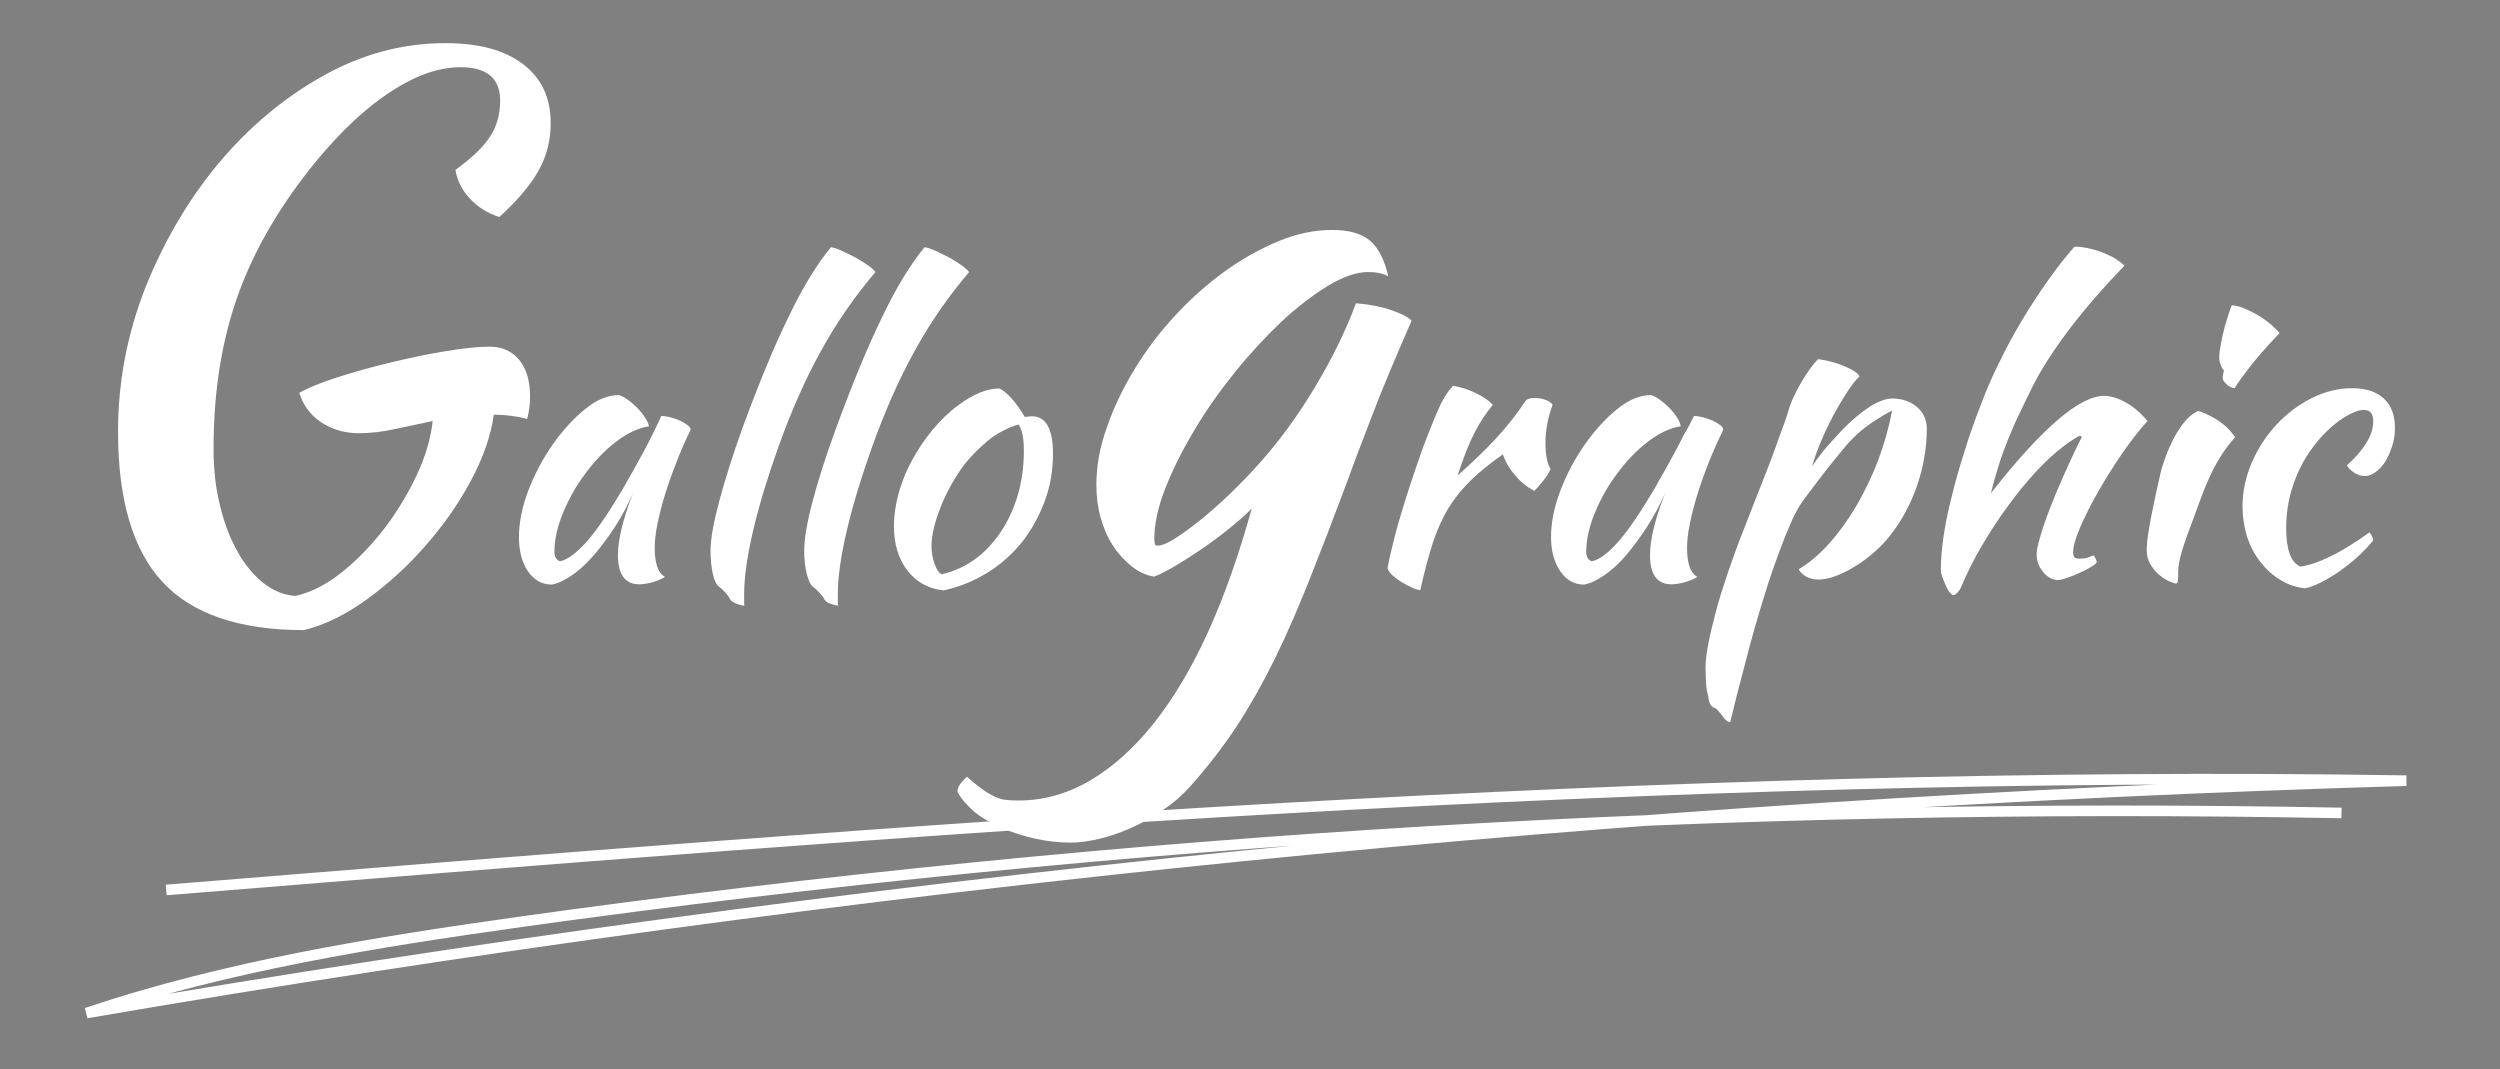 <?xml version="1.0" encoding="utf-8"?>
<!-- Generator: Adobe Illustrator 25.0.0, SVG Export Plug-In . SVG Version: 6.00 Build 0)  -->
<svg version="1.1" xmlns="http://www.w3.org/2000/svg" xmlns:xlink="http://www.w3.org/1999/xlink" x="0px" y="0px"
	 viewBox="0 0 944.7 404" style="enable-background:new 0 0 944.7 404;" xml:space="preserve">
<rect x="0" y="0" width="944.7" height="404" fill="#808080" stroke="none"/>
<style type="text/css">
	.st0{fill:none;stroke:#FFFFFF;stroke-width:4;stroke-miterlimit:10;}
	.st1{fill:#FFFFFF;}
</style>
<g id="Hintergrund">
</g>
<g id="Logo">
	<rect x="-1001.7" width="944.7" height="404"/>
	<path class="st0" d="M62.8,336.3c281.7-22.9,563.9-45.8,846.5-41.3c-293.8,8.6-586.9,38-876.6,87.8C85.8,365,141.5,356.1,197,348.3
		c227.7-31.8,457.9-45.5,687.8-41.1"/>
	<g>
		<path class="st1" d="M185,131c4.7,0,8.5,1.7,11.2,5c2.7,3.3,4.1,7.9,4.1,13.8c0,1.5-0.1,3-0.3,4.5c-0.2,1.6-0.5,2.9-0.8,4
			c-3.8-1-8-1.6-12.6-1.6c-1.1,7.9-4,16.3-8.7,25c-4.7,8.8-10.5,17-17.2,24.6c-6.7,7.7-14.1,14.4-22.1,20.2
			c-8,5.8-15.9,9.7-23.8,11.6c-24.4,0-42.2-6.1-53.4-18.2c-11.2-12.1-16.8-31-16.8-56.8c0-18.8,3.5-37,10.4-54.6
			C62,91.1,71.2,75.4,82.6,61.7c11.5-13.7,24.6-24.7,39.4-33c14.8-8.3,30.3-12.4,46.3-12.4c12.6,0,22.3,2.6,29.3,7.9
			c7,5.3,10.5,12.7,10.5,22.4c0,6.4-1.5,12.3-4.5,17.7c-3,5.5-8,11.4-14.9,17.7c-4.2-1.3-7.8-3.5-10.9-6.7c-3.1-3.2-5-6.9-5.7-11.1
			c6.2-4.5,10.6-8.7,13.1-12.6c2.5-3.8,3.8-8.4,3.8-13.6c0-8.4-5-12.6-15-12.6c-8.2,0-17,3.1-26.3,9.2c-9.4,6.1-18.8,14.9-28.3,26.4
			C106,77.4,96.2,94.1,90,111.3c-6.2,17.2-9.3,36.6-9.3,58.1c0,8,0.8,15.3,2.5,21.9c1.6,6.6,3.8,12.3,6.6,17.2
			c2.7,4.9,6,8.8,9.7,11.8c3.7,2.9,7.8,4.6,12.1,4.9c5.8-1.3,11.6-4.2,17.5-8.9c5.8-4.6,11.1-10.1,16-16.4c4.8-6.3,8.9-13,12.3-20.2
			c3.4-7.2,5.4-14.1,6.1-20.6c-5.1,1.1-10,2.1-14.6,3.1s-9.1,1.5-13.2,1.5c-5.5,0-10.2-1.4-14.3-4.1c-4.1-2.7-6.9-6.5-8.3-11.2
			c3.3-1.8,8.1-3.8,14.3-5.8c6.3-2,13-3.9,20.1-5.6c7.1-1.7,14.1-3.2,20.9-4.3C175,131.6,180.6,131,185,131z"/>
		<path class="st1" d="M249.9,157.2c1,0,2.2,0.2,3.5,0.5c1.3,0.4,2.6,0.8,3.7,1.3c1.1,0.6,2,1.1,2.8,1.7c0.8,0.6,1.1,1.2,1.1,1.6
			c-2,4.2-3.9,8.4-5.5,12.7c-1.7,4.3-3.1,8.3-4.3,12.2c-1.2,3.9-2.1,7.6-2.8,11c-0.7,3.4-1,6.4-1,8.8c0,2.8,0.3,5.1,0.9,7
			c0.6,1.9,1.6,3.2,3,4c-1.2,0.8-2.8,1.4-4.6,2c-1.9,0.5-3.6,0.8-5.1,0.8c-5.4,0-8.1-3.7-8.1-11.1c0-5.7,1.9-13.5,5.7-23.4
			c-2,4.6-4.3,8.9-6.9,12.9c-2.6,4-5.3,7.6-8,10.7c-2.7,3.1-5.4,5.6-8.2,7.5c-2.8,1.9-5.3,3.1-7.6,3.5c-3.7,0-6.7-1.7-9-5
			c-2.3-3.4-3.4-7.7-3.4-12.9c0-5.6,1.2-11.5,3.6-17.8c2.4-6.2,5.5-12,9.2-17.3c3.8-5.3,7.8-9.8,12.2-13.3c4.4-3.6,8.6-5.3,12.8-5.3
			c1,0.3,2.1,0.9,3.4,1.8c1.2,0.9,2.4,1.9,3.6,3.1c1.1,1.2,2.1,2.4,2.9,3.7c0.8,1.2,1.3,2.3,1.4,3.2c-4,0.6-8.1,2.5-12.4,5.8
			c-4.3,3.3-8.1,7.3-11.5,11.9c-3.5,4.6-6.3,9.6-8.5,14.9c-2.2,5.3-3.3,10.2-3.3,14.8c0,1.9,0.7,3.1,2.1,3.6
			c2.9-0.6,6.2-3.1,10.1-7.4c3.8-4.3,8.4-11.1,13.8-20.2c1-1.8,2.1-3.8,3.4-6c1.2-2.2,2.5-4.5,3.8-6.9c1.3-2.4,2.6-4.8,3.8-7.3
			C247.7,161.9,248.8,159.5,249.9,157.2z"/>
		<path class="st1" d="M268.5,208.2c0-4.4,1.1-10.6,3.2-18.5s5-17.2,8.8-27.8c6.2-16.9,12-31,17.5-42.2c5.4-11.3,10.8-20,16-26.3
			c1.2,0.2,2.7,0.7,4.4,1.5c1.7,0.8,3.5,1.7,5.2,2.6c1.7,1,3.2,1.9,4.6,2.9c1.4,1,2.2,1.8,2.6,2.4c-7.8,9.2-14.7,19.1-20.5,29.7
			c-5.9,10.6-11.3,22.8-16.2,36.5c-4.2,11.8-7.4,22.4-9.6,31.9c-2.2,9.5-3.3,17.3-3.3,23.6c0,1.7,0,2.8,0,3.2c0,0.4,0,0.8,0.1,1.2
			c-1.4-0.2-2.6-0.6-3.6-1c-1-0.5-1.7-1.1-2-1.8c-0.2-0.5-0.8-1.2-1.6-2.2c-0.9-1-1.7-1.7-2.4-2.2c-0.9-0.6-1.7-2.2-2.3-4.7
			C268.8,214.3,268.5,211.4,268.5,208.2z"/>
		<path class="st1" d="M303.9,208.2c0-4.4,1-10.6,3.1-18.5c2.1-8,5-17.2,8.9-27.8c6.2-16.9,12-31,17.5-42.2
			c5.4-11.3,10.8-20,16-26.3c1.2,0.2,2.7,0.7,4.4,1.5c1.7,0.8,3.5,1.7,5.2,2.6c1.7,1,3.2,1.9,4.6,2.9c1.3,1,2.2,1.8,2.6,2.4
			c-7.8,9.2-14.7,19.1-20.5,29.7c-5.9,10.6-11.3,22.8-16.2,36.5c-4.2,11.8-7.4,22.4-9.6,31.9c-2.2,9.5-3.3,17.3-3.3,23.6
			c0,1.7,0,2.8,0,3.2c0,0.4,0,0.8,0.2,1.2c-1.4-0.2-2.6-0.6-3.6-1c-1-0.5-1.6-1.1-1.9-1.8c-0.2-0.5-0.8-1.2-1.7-2.2
			c-0.9-1-1.7-1.7-2.4-2.2c-0.9-0.6-1.6-2.2-2.3-4.7C304.2,214.3,303.9,211.4,303.9,208.2z"/>
		<path class="st1" d="M356.6,223.1c-5.7-0.6-10.3-3.1-13.7-7.5c-3.4-4.4-5.1-10-5.1-16.8c0-4,0.6-8.1,1.8-12.5
			c1.2-4.3,2.9-8.5,5.1-12.5c2.2-4,4.8-7.9,7.8-11.5c3-3.6,6.2-6.7,9.8-9.3c5.5-4.1,10.6-6.2,15.4-6.2c3.2,1.7,6.3,5.3,9.5,10.7
			c0.5,0,0.9,0,1.4-0.1c0.4,0,0.8-0.1,1.3-0.1c5.3,0,8,4.7,8,14.1c0,6.3-1,12.3-3.1,17.9c-2.1,5.7-4.9,10.8-8.5,15.4
			c-3.7,4.6-8,8.5-13,11.6C368.1,219.5,362.6,221.8,356.6,223.1z M364.2,175.8c-1.7,2.3-3.3,4.8-4.8,7.5s-2.8,5.4-3.9,8.2
			c-1.1,2.8-2,5.4-2.6,8c-0.6,2.5-0.9,4.8-0.9,6.8c0,2.4,0.4,4.7,1.2,6.9c0.8,2.2,1.7,3.5,2.7,3.8c4.5-1,8.6-2.9,12.4-5.6
			c3.8-2.7,7-6.2,9.8-10.3c2.8-4.1,4.9-8.7,6.5-14c1.5-5.2,2.3-10.7,2.3-16.7c0-2.6-0.2-4.6-0.5-6.1s-0.8-2.8-1.5-3.9
			c-4.4,1.3-8.3,3.4-11.8,6.3C369.7,169.6,366.7,172.6,364.2,175.8z"/>
		<path class="st1" d="M361.8,299.2c0-1.1,0.4-2.1,1.1-3c0.7-0.9,1.5-1.8,2.5-2.7c2.2,2,4.1,3.5,5.6,4.6c1.5,1.1,3,2,4.4,2.7
			c1.4,0.7,2.8,1.2,4.2,1.4c1.5,0.2,3.2,0.3,5.2,0.3c9.5,0,18.5-2.5,27-7.5c8.6-5,16.6-12.2,24.2-21.7c7.5-9.5,14.4-21,20.6-34.7
			c6.2-13.7,11.6-29.1,16.4-46.4c-2.2,2.2-4.9,4.6-8.1,7.2c-3.2,2.6-6.5,5.1-10,7.5c-3.5,2.4-6.9,4.6-10.2,6.6
			c-3.4,2-6.2,3.5-8.6,4.4c-3.1-0.5-6-1.9-8.6-4c-2.6-2.1-5-4.7-7-7.8c-2-3.1-3.5-6.6-4.6-10.5c-1.1-3.9-1.6-8.1-1.6-12.4
			c0-7.1,1.3-14.4,4-21.8c2.6-7.5,6.1-14.8,10.5-22c4.4-7.2,9.5-14,15.4-20.3c5.9-6.4,12.2-11.9,18.8-16.7
			c6.6-4.7,13.4-8.5,20.2-11.3c6.8-2.8,13.5-4.2,20.1-4.2c6.4,0,11.1,1.3,14.3,4c3.2,2.6,5.5,7.1,7,13.5c-2-1.1-4.6-1.6-7.6-1.6
			c-4.4,0-9.4,1.7-15.2,5.2c-5.7,3.5-11.6,8-17.5,13.5c-5.9,5.6-11.8,11.9-17.6,19.1c-5.8,7.2-11,14.5-15.4,22
			c-4.5,7.5-8.1,14.7-10.9,21.8c-2.8,7.1-4.2,13.5-4.2,19.1c0,1.3,0.1,2,0.3,2.3c0.2,0.3,0.5,0.4,0.8,0.4c1.6,0,3.9-0.9,6.7-2.7
			c2.8-1.8,6-4.1,9.6-7c3.5-2.8,7.2-6.1,11.1-9.8c3.8-3.7,7.5-7.5,10.9-11.3c7.8-8.7,15-18.5,21.4-29.3
			c6.5-10.8,11.6-21.3,15.4-31.5c4.9,0.4,9.3,1.2,13.1,2.5c3.8,1.3,6.5,2.6,7.9,4.1c-6.2,14.2-11.2,26.1-14.9,35.8
			c-3.7,9.6-7,18.2-9.7,25.7c-4.9,13.1-9.5,25.1-13.8,35.9c-4.3,10.8-8.6,20.8-13.1,30c-4.5,9.2-9.3,17.7-14.5,25.7
			c-5.2,7.9-11.1,15.5-17.6,22.8c-3.1,3.5-6.6,6.5-10.5,9.1c-3.9,2.6-7.9,4.9-12,6.7c-4.1,1.8-8.1,3.2-12,4.1
			c-3.9,0.9-7.5,1.4-10.8,1.4c-4.4,0-8.8-0.5-13.4-1.5c-4.5-1-8.8-2.4-12.7-4.1c-3.9-1.7-7.3-3.7-10.2-6
			C365.2,304.1,363.1,301.7,361.8,299.2z"/>
		<path class="st1" d="M524.3,214.8c0.5-2.9,1.4-6.7,2.6-11.5c1.2-4.7,2.7-9.8,4.4-15.2c1.7-5.3,3.5-10.7,5.4-16.1
			c1.9-5.4,3.8-10.2,5.6-14.5c1.3-3.1,2.4-5.5,3.5-7.3c1-1.7,2.1-3.2,3.3-4.4c1.4,0.2,2.8,0.6,4.3,1c1.5,0.5,2.9,1.1,4.4,1.8
			c1.4,0.7,2.6,1.4,3.8,2.2c1.1,0.8,1.9,1.5,2.5,2.2c-2.7,3.2-5.1,6.9-7.1,10.9c-2.1,4.1-4.1,9.4-6.2,15.8
			c5.4-4.8,10.2-9.4,14.3-13.8c4.1-4.4,8-9.3,11.6-14.7c0.6-0.5,1.7-0.8,3.2-0.8c1.4,0,2.8,0.2,4.1,0.7c1.3,0.4,2.2,1.1,2.7,1.9
			c-1.8,4.8-2.7,9.6-2.7,14.3c0,4.4,0.6,7.7,1.9,9.9c-0.1,0.6-0.8,1.8-2,3.5c-1.3,1.7-2.6,3.3-4.1,4.8c-2.7-1.4-5.1-3.3-7.2-5.8
			c-2.1-2.4-3.7-5.1-4.7-8c-4.7,3.3-8.7,6.5-12,9.7c-3.3,3.2-6.1,6.7-8.5,10.5c-2.4,3.9-4.3,8.3-6,13.3c-1.6,5-3.2,11-4.7,17.8
			c-0.9-0.1-2-0.4-3.2-1c-1.3-0.6-2.5-1.2-3.8-2c-1.3-0.8-2.4-1.6-3.4-2.5C525.2,216.5,524.6,215.6,524.3,214.8z"/>
		<path class="st1" d="M640.1,157.2c1,0,2.2,0.2,3.5,0.5c1.3,0.4,2.6,0.8,3.7,1.3c1.1,0.6,2,1.1,2.8,1.7c0.8,0.6,1.1,1.2,1.1,1.6
			c-2,4.2-3.9,8.4-5.6,12.7c-1.7,4.3-3.1,8.3-4.3,12.2c-1.2,3.9-2.1,7.6-2.8,11c-0.7,3.4-1,6.4-1,8.8c0,2.8,0.3,5.1,0.9,7
			c0.6,1.9,1.6,3.2,3,4c-1.2,0.8-2.8,1.4-4.7,2c-1.9,0.5-3.6,0.8-5.1,0.8c-5.4,0-8.1-3.7-8.1-11.1c0-5.7,1.9-13.5,5.7-23.4
			c-2,4.6-4.3,8.9-6.9,12.9c-2.6,4-5.3,7.6-7.9,10.7c-2.7,3.1-5.4,5.6-8.2,7.5c-2.8,1.9-5.3,3.1-7.6,3.5c-3.7,0-6.7-1.7-9-5
			c-2.3-3.4-3.5-7.7-3.5-12.9c0-5.6,1.2-11.5,3.6-17.8c2.4-6.2,5.5-12,9.2-17.3c3.8-5.3,7.8-9.8,12.2-13.3c4.4-3.6,8.6-5.3,12.8-5.3
			c1,0.3,2.1,0.9,3.4,1.8c1.2,0.9,2.4,1.9,3.6,3.1c1.1,1.2,2.1,2.4,2.9,3.7c0.8,1.2,1.2,2.3,1.3,3.2c-4,0.6-8.1,2.5-12.4,5.8
			c-4.3,3.3-8.1,7.3-11.5,11.9c-3.5,4.6-6.3,9.6-8.5,14.9c-2.2,5.3-3.3,10.2-3.3,14.8c0,1.9,0.7,3.1,2.1,3.6c2.9-0.6,6.2-3.1,10-7.4
			c3.8-4.3,8.4-11.1,13.8-20.2c1-1.8,2.1-3.8,3.4-6c1.2-2.2,2.5-4.5,3.8-6.9c1.3-2.4,2.6-4.8,3.8-7.3
			C637.8,161.9,639,159.5,640.1,157.2z"/>
		<path class="st1" d="M647.9,267.5c-1.4-0.4-2.2-1.9-2.4-4.5c-0.4-1.3-0.7-2.9-0.8-4.7s-0.2-3.9-0.2-6.2c0-2.1,0.3-5,1-8.6
			c0.7-3.7,1.7-7.8,2.9-12.4c1.2-4.6,2.8-9.6,4.6-14.9s3.8-10.8,6-16.3c2.7-6.9,5-12.9,7-17.9c2-5,3.7-9.4,5-13.1
			c1.3-3.7,2.4-6.8,3.3-9.1c0.8-2.4,1.5-4.4,2-6.2c0.4-1.2,1-2.6,1.8-4.3c0.8-1.7,1.7-3.4,2.8-5.2c1-1.7,2.1-3.4,3.2-4.9
			c1.1-1.5,2.1-2.7,3-3.5c3.5,0.5,6.8,1.4,9.9,2.7c3.1,1.3,5,2.5,5.7,3.8c-1.4,1.3-3,3.3-4.8,6.1c-1.8,2.8-3.6,5.8-5.3,9
			c-1.7,3.3-3.3,6.6-4.7,10c-1.4,3.4-2.5,6.4-3.1,9c1-1.7,2.3-3.5,3.9-5.5c1.6-2,4-4.7,7.4-8.3c3.7-3.8,7.2-6.7,10.4-8.8
			c3.2-2,6.1-3.1,8.5-3.1c3.8,0,6.9,1.1,9.4,3.2c2.4,2.1,3.7,4.8,3.7,8.1c0,7.2-1.2,14.3-3.6,21.4c-2.4,7-5.8,13.4-10.3,19.1
			c-1.7,2.2-3.7,4.3-6,6.3c-2.3,2-4.7,3.8-7.2,5.3c-2.5,1.6-5,2.8-7.4,3.7c-2.4,0.9-4.6,1.3-6.4,1.3c-1.8,0-3.4-0.4-4.7-1.1
			c-1.3-0.8-2.3-1.7-2.8-2.8c3.9-2.3,7.7-5.5,11.4-9.6c3.7-4.1,7.1-8.8,10.3-14.2c3.1-5.3,5.9-11.1,8.3-17.3
			c2.3-6.2,4.1-12.5,5.3-18.9c-3.8,2-7.2,4.2-10.3,6.5c-3.1,2.4-6.1,5.4-9.1,9.2c-3.6,4.4-6.5,8-8.5,10.7s-3.8,5-5.2,6.9
			c-1.4,1.9-2.5,3.7-3.3,5.3c-0.9,1.6-1.8,3.7-2.8,6.1c-1.4,3.2-3,7.4-4.9,12.7c-1.9,5.3-3.8,11.1-5.7,17.6
			c-2,6.5-3.9,13.4-5.8,20.8c-2,7.4-3.8,14.7-5.6,22c-1.1-0.2-2.1-1-2.9-2.4c-0.8-0.9-1.4-1.6-1.7-2
			C648.8,268,648.4,267.7,647.9,267.5z"/>
		<path class="st1" d="M733.4,215.3c0-3.5,0.3-7.6,1-12.4c0.7-4.7,1.7-9.8,3.1-15.2c1.3-5.4,2.9-11,4.8-17
			c1.8-5.9,3.9-11.8,6.2-17.7c2-5.3,4.3-10.7,7-16.1c2.6-5.4,5.5-10.7,8.6-15.9c3.1-5.2,6.3-10.1,9.7-14.9c3.3-4.7,6.7-9,10.1-12.9
			c1.6,0,3.3,0.2,5.2,0.6c1.8,0.4,3.6,0.9,5.4,1.6c1.7,0.7,3.3,1.4,4.8,2.3c1.4,0.9,2.6,1.8,3.5,2.7c-7.5,7.7-14.3,15.5-20.3,23.3
			c-6,7.9-10.8,15.2-14.3,22.1c-1.9,3.8-3.6,7.4-5.2,10.7c-1.6,3.3-3,6.6-4.3,9.8c-1.3,3.3-2.5,6.5-3.5,9.8c-1,3.3-2,6.7-2.9,10.3
			c19.2-24.5,33.5-36.8,42.8-36.8c2.6,0,5.4,0.9,8.4,2.6c3,1.7,5.6,4,8,6.9c-3.1,3.4-6.3,7.5-9.6,12.3c-3.3,4.8-6.3,9.6-9.1,14.5
			c-2.8,4.9-5,9.4-6.8,13.5c-1.8,4.2-2.6,7.2-2.6,9.2c0,1,0.2,1.7,0.5,2c0.3,0.4,0.9,0.5,2,0.5c1.5,0,2.7-0.2,3.6-0.6
			c0.9-0.4,1.4-0.6,1.7-0.6c0.5,0.8,0.8,1.3,0.9,1.6c0.1,0.3,0.2,0.6,0.2,0.8c0,0.4-0.6,1-1.8,1.7c-1.2,0.8-2.6,1.5-4.3,2.3
			s-3.3,1.4-4.9,2c-1.6,0.6-2.8,0.9-3.6,0.9c-1,0-2-0.3-3-0.8c-1-0.6-1.9-1.3-2.6-2.2s-1.4-1.9-1.8-3c-0.4-1.1-0.7-2.3-0.7-3.5
			c0-1.5,0.4-3.7,1.3-6.7c0.8-2.9,2-6.4,3.5-10.3c1.5-3.9,3.3-8.3,5.4-13c2.1-4.7,4.3-9.5,6.8-14.4c0-0.4-0.2-0.6-0.6-0.6
			c-0.3,0-1.1,0.4-2.3,1.2c-1.3,0.8-2.4,1.6-3.5,2.4c-3.6,2.7-7.2,6-10.9,10c-3.7,4-7.2,8.3-10.6,13c-3.5,4.7-6.7,9.7-9.8,14.9
			c-3.1,5.3-5.7,10.5-7.9,15.8c-0.3,0.7-0.8,1.4-1.4,2c-0.6,0.6-1.1,0.9-1.5,0.9c-0.3,0-0.7-0.4-1.3-1c-0.6-0.7-1.1-1.6-1.5-2.6
			c-0.5-1.1-0.9-2.1-1.3-3.2C733.6,217,733.4,216.1,733.4,215.3z"/>
		<path class="st1" d="M811.2,207.8c0-0.9,0.1-2,0.2-3.4c0.2-1.4,0.4-3.2,0.8-5.4c0.4-2.3,0.9-5,1.6-8.2c0.6-3.2,1.5-7,2.5-11.5
			c0.2-1,0.6-2.6,1.4-4.8c0.7-2.2,1.6-4.5,2.8-7c1.1-2.4,2.5-4.8,4.2-7.1c1.7-2.3,3.6-4,5.9-5.1c1.7,0.4,3.9,1.4,6.8,3.1
			c2.8,1.7,5.2,3.9,7.2,6.8c-2.3,2.6-4.2,5.2-5.8,7.8c-1.6,2.6-3,5.3-4.2,8.1c-1.3,2.8-2.4,5.7-3.5,8.7s-2.2,6.1-3.5,9.5
			c-1.1,2.8-2.1,5.7-3,8.6c-0.9,3-1.4,5.5-1.5,7.7c0,1.8,0,3.1-0.1,3.8c-0.1,0.8-0.3,1.1-0.8,1.1c-0.4,0-1.2-0.3-2.4-0.8
			c-1.2-0.5-2.4-1.3-3.7-2.3c-1.3-1-2.4-2.4-3.4-4C811.7,211.9,811.2,210,811.2,207.8z M839.9,142.7c0-0.6,0.2-1.5,0.5-2.7
			c-0.5-0.5-0.9-1.2-1.3-2.3c-0.4-1-0.5-1.9-0.5-2.7c0-0.9,0.1-2.1,0.4-3.7c0.2-1.5,0.6-3.2,1-5c0.4-1.8,0.9-3.7,1.5-5.6
			c0.6-2,1.2-3.7,1.8-5.3c1.2,0,2.7,0.3,4.4,1c1.7,0.7,3.5,1.5,5.3,2.6c1.8,1,3.4,2.2,4.9,3.4c1.5,1.3,2.6,2.4,3.5,3.5
			c-1.1,1.1-2.5,2.6-4.3,4.6c-1.8,2-3.6,4-5.3,6.1c-1.7,2.2-3.3,4.2-4.7,6.1c-1.4,1.9-2.3,3.3-2.7,4c-1.2-0.2-2.3-0.7-3.1-1.6
			C840.3,144.3,839.9,143.5,839.9,142.7z"/>
		<path class="st1" d="M847.4,191.4c0-5.7,1.2-11.2,3.5-16.6c2.3-5.3,5.4-10.1,9.3-14.3c3.8-4.1,8.3-7.5,13.2-10
			c5-2.5,10.1-3.8,15.4-3.8c5.2,0,9.2,1.3,12,3.9c2.8,2.6,4.2,6.3,4.2,11.1c0,2.3-0.3,4.5-1,6.7c-0.7,2.2-1.5,4.1-2.5,5.8
			c-1.1,1.7-2.3,3.1-3.7,4.1c-1.4,1.1-2.8,1.6-4.2,1.6c-1.2,0-2.4-0.4-3.7-1.1c-1.3-0.8-2.3-1.7-3.1-2.9c6.7-6.1,10-11.6,10-16.7
			c0-2.9-1.2-4.3-3.5-4.3c-2,0-4.5,1-7.5,2.8c-3,1.9-5.9,4.4-8.7,7.5c-4.3,4.8-7.6,10.1-9.8,16c-2.3,5.8-3.4,12-3.4,18.4
			c0,8.1,1.8,13,5.4,14.5c1.5-0.2,3.2-0.6,5.3-1.3c2-0.7,4.1-1.6,6.5-2.8c2.3-1.1,4.7-2.5,7.1-4c2.4-1.5,4.8-3.1,7.1-4.8
			c0.4,0.3,0.8,0.8,1,1.4c0.3,0.6,0.5,1.2,0.5,1.6c-1.7,2.1-3.7,4.2-5.9,6.2c-2.2,2-4.5,3.8-6.9,5.5c-2.4,1.7-4.7,3-7,4.2
			c-2.3,1.1-4.2,1.9-5.9,2.2c-3.3-0.3-6.4-1.3-9.3-3.1c-2.9-1.7-5.4-4-7.6-6.8c-2.2-2.8-3.9-6-5.1-9.6
			C848,199.1,847.4,195.3,847.4,191.4z"/>
	</g>
</g>
</svg>
